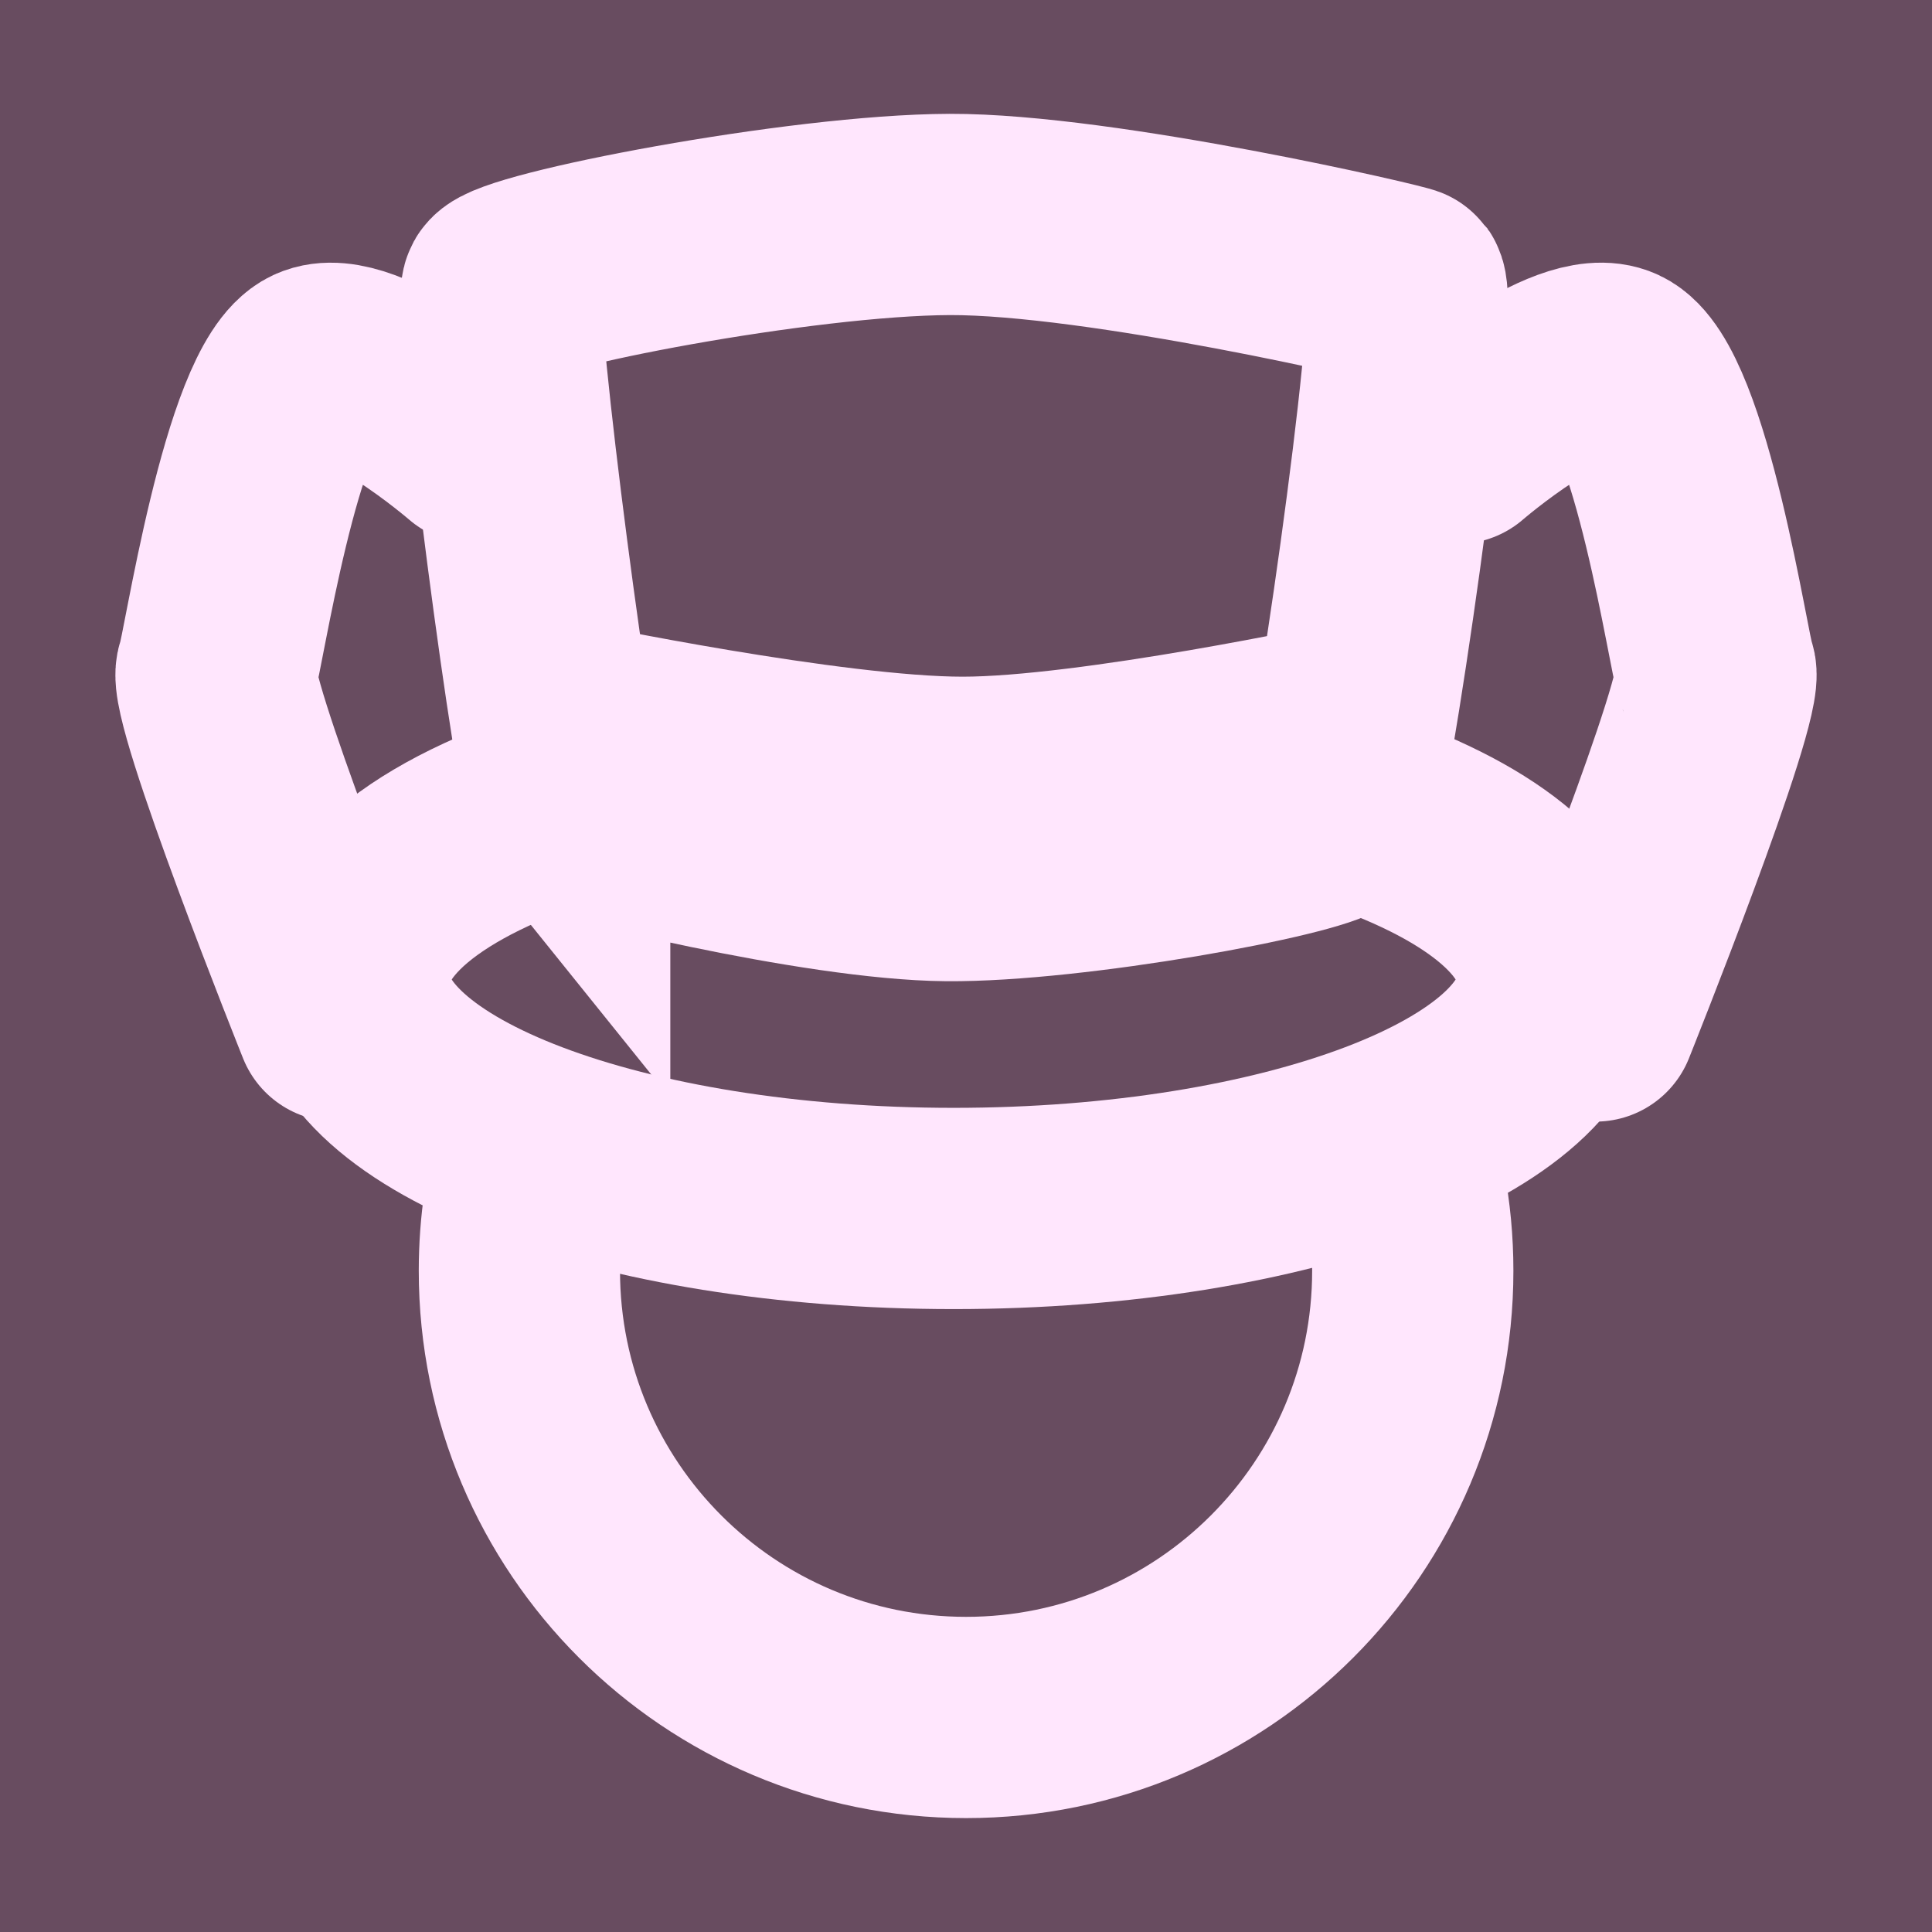 <svg version="1.1" xmlns="http://www.w3.org/2000/svg" xmlns:xlink="http://www.w3.org/1999/xlink" width="24" height="24" viewBox="0,0,24,24"><rect x="0" y="0" width="24" height="24" fill="#808080" stroke="none"/><g transform="translate(-390.659,-333.903)"><g data-paper-data="{&quot;isPaintingLayer&quot;:true}" fill-rule="nonzero" stroke-linejoin="miter" stroke-miterlimit="10" stroke-dasharray="" stroke-dashoffset="0" style="mix-blend-mode: normal"><path d="M390.659,357.903v-24h24v24z" fill-opacity="0.408" fill="#450031" stroke="none" stroke-width="0" stroke-linecap="butt"/><g fill="none" stroke="#ffe6fd" stroke-width="2.5"><path d="M407.835,347.683c0.241,0.622 0.374,1.299 0.374,2.006c0,3.065 -2.484,5.549 -5.549,5.549c-3.065,0 -5.549,-2.484 -5.549,-5.549c0,-0.551 0.08,-1.084 0.23,-1.587" stroke-linecap="butt"/><path d="M397.736,344.002c-0.166,-0.206 -0.961,-6.281 -0.84,-6.5c0.13,-0.234 3.706,-0.929 5.561,-0.935c1.885,-0.006 5.638,0.866 5.66,0.897c0.178,0.252 -0.718,6.481 -0.878,6.614c-0.27,0.225 -3.256,0.777 -4.818,0.764c-1.604,-0.013 -4.629,-0.77 -4.685,-0.841z" stroke-linecap="butt"/><path d="M407.409,343.919c1.591,0.521 2.597,1.292 2.597,2.152c0,1.57 -3.358,2.844 -7.5,2.844c-4.142,0 -7.5,-1.273 -7.5,-2.844c0,-0.95 1.229,-1.792 3.118,-2.308" stroke-linecap="butt"/><path d="M394.839,346.586c0,0 -1.622,-4.049 -1.489,-4.351c0.076,-0.172 0.557,-3.468 1.232,-3.782c0.564,-0.262 1.974,0.957 1.974,0.957" stroke-linecap="round"/><path d="M408.762,339.41c0,0 1.41,-1.22 1.974,-0.957c0.675,0.314 1.156,3.61 1.232,3.782c0.133,0.302 -1.489,4.351 -1.489,4.351" data-paper-data="{&quot;index&quot;:null}" stroke-linecap="round"/><path d="M407.454,342.868c0,0 -3.222,0.691 -4.837,0.691c-1.649,0 -4.959,-0.691 -4.959,-0.691" stroke-linecap="round"/></g></g></g></svg>